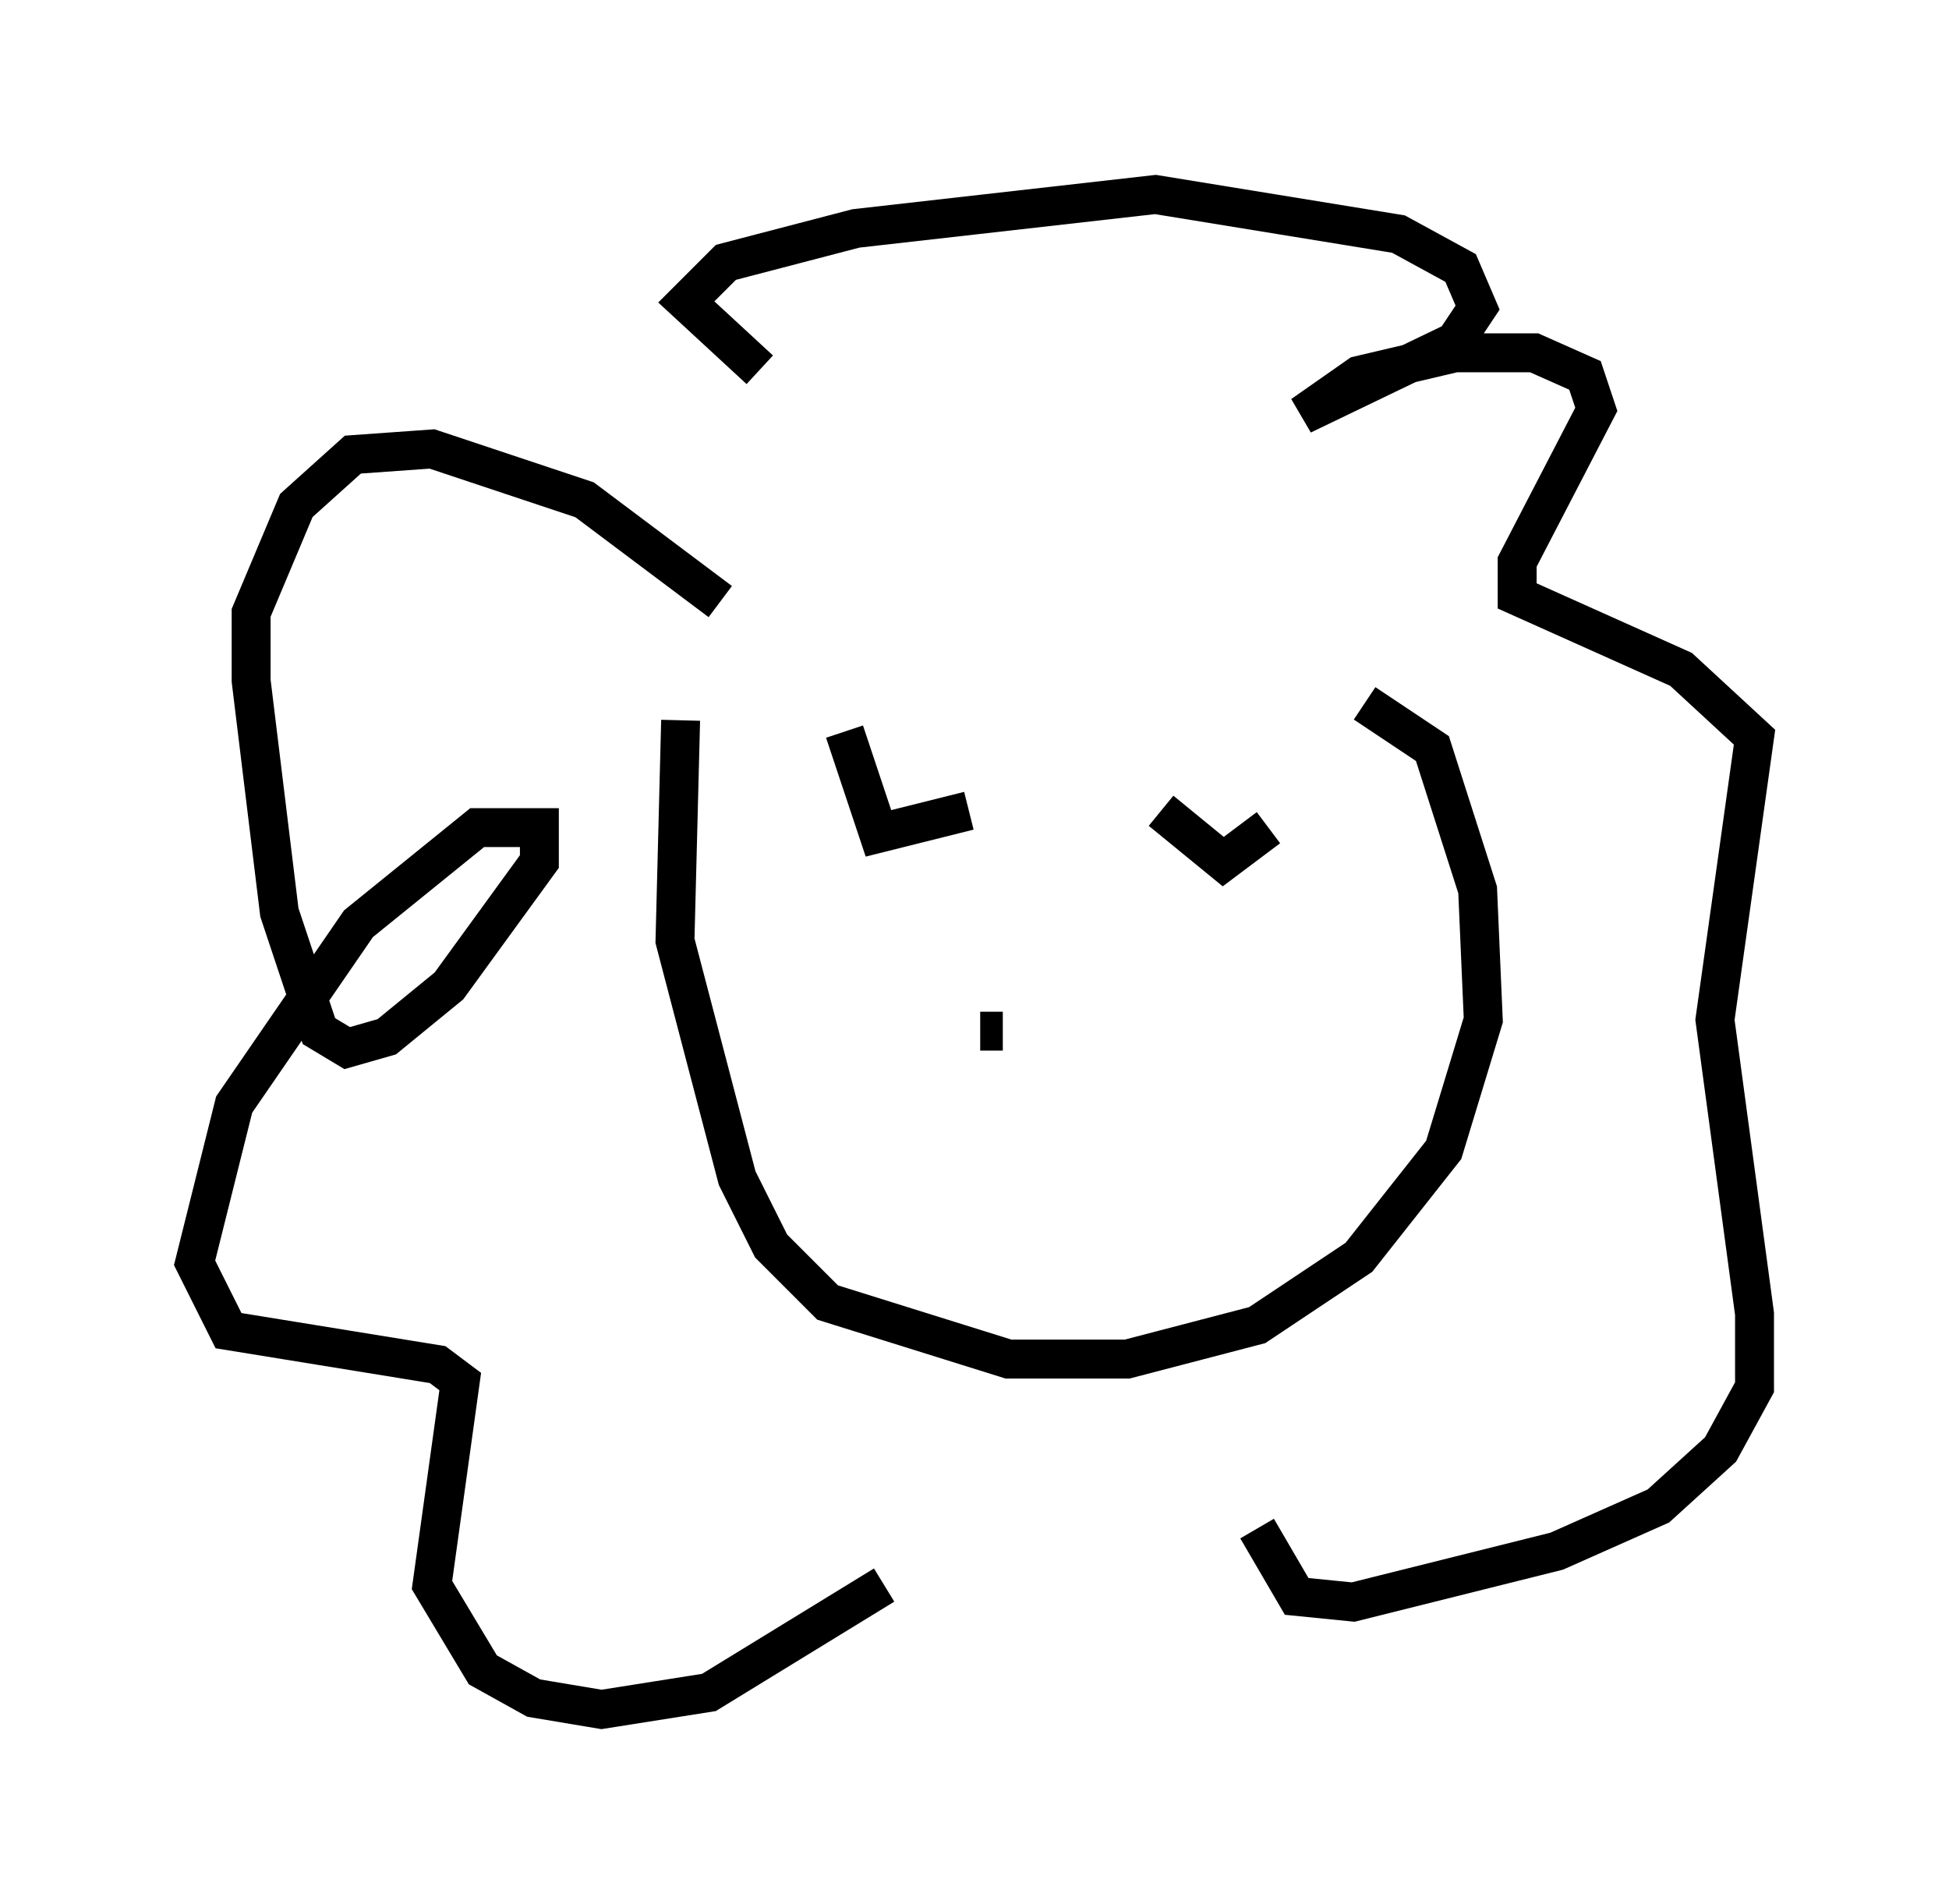 <?xml version="1.0" encoding="utf-8" ?>
<svg baseProfile="full" height="48.927" version="1.1" width="50.089" xmlns="http://www.w3.org/2000/svg" xmlns:ev="http://www.w3.org/2001/xml-events" xmlns:xlink="http://www.w3.org/1999/xlink"><defs /><rect fill="white" height="48.927" width="50.089" x="0" y="0" /><path d="M18.218, 16.911 m-0.726, 1.598 l-0.145, 5.665 1.598, 6.101 l0.872, 1.743 1.453, 1.453 l4.648, 1.453 3.05, 0.0 l3.341, -0.872 2.615, -1.743 l2.179, -2.76 1.017, -3.341 l-0.145, -3.341 -1.162, -3.631 l-1.743, -1.162 m-16.559, -2.615 l-3.486, -2.615 -3.922, -1.307 l-2.034, 0.145 -1.453, 1.307 l-1.162, 2.76 0.0, 1.743 l0.726, 5.955 1.017, 3.05 l0.726, 0.436 1.017, -0.291 l1.598, -1.307 2.324, -3.196 l0.0, -0.872 -1.598, 0.0 l-3.05, 2.469 -3.196, 4.648 l-1.017, 4.067 0.872, 1.743 l5.374, 0.872 0.581, 0.436 l-0.726, 5.229 1.307, 2.179 l1.307, 0.726 1.743, 0.291 l2.76, -0.436 4.503, -2.76 m-3.196, -31.229 l-1.888, -1.743 1.017, -1.017 l3.341, -0.872 7.698, -0.872 l6.246, 1.017 1.598, 0.872 l0.436, 1.017 -0.581, 0.872 l-3.922, 1.888 1.453, -1.017 l2.469, -0.581 2.034, 0.0 l1.307, 0.581 0.291, 0.872 l-2.034, 3.922 0.0, 0.872 l4.212, 1.888 1.888, 1.743 l-1.017, 7.263 1.017, 7.553 l0.0, 1.888 -0.872, 1.598 l-1.598, 1.453 -2.615, 1.162 l-5.229, 1.307 -1.453, -0.145 l-1.017, -1.743 m-10.603, -20.48 l0.872, 2.615 2.324, -0.581 m4.939, 0.0 l1.598, 1.307 1.162, -0.872 m-7.408, 5.229 l0.581, 0.0 " fill="none" stroke="black" stroke-width="1" /></svg>